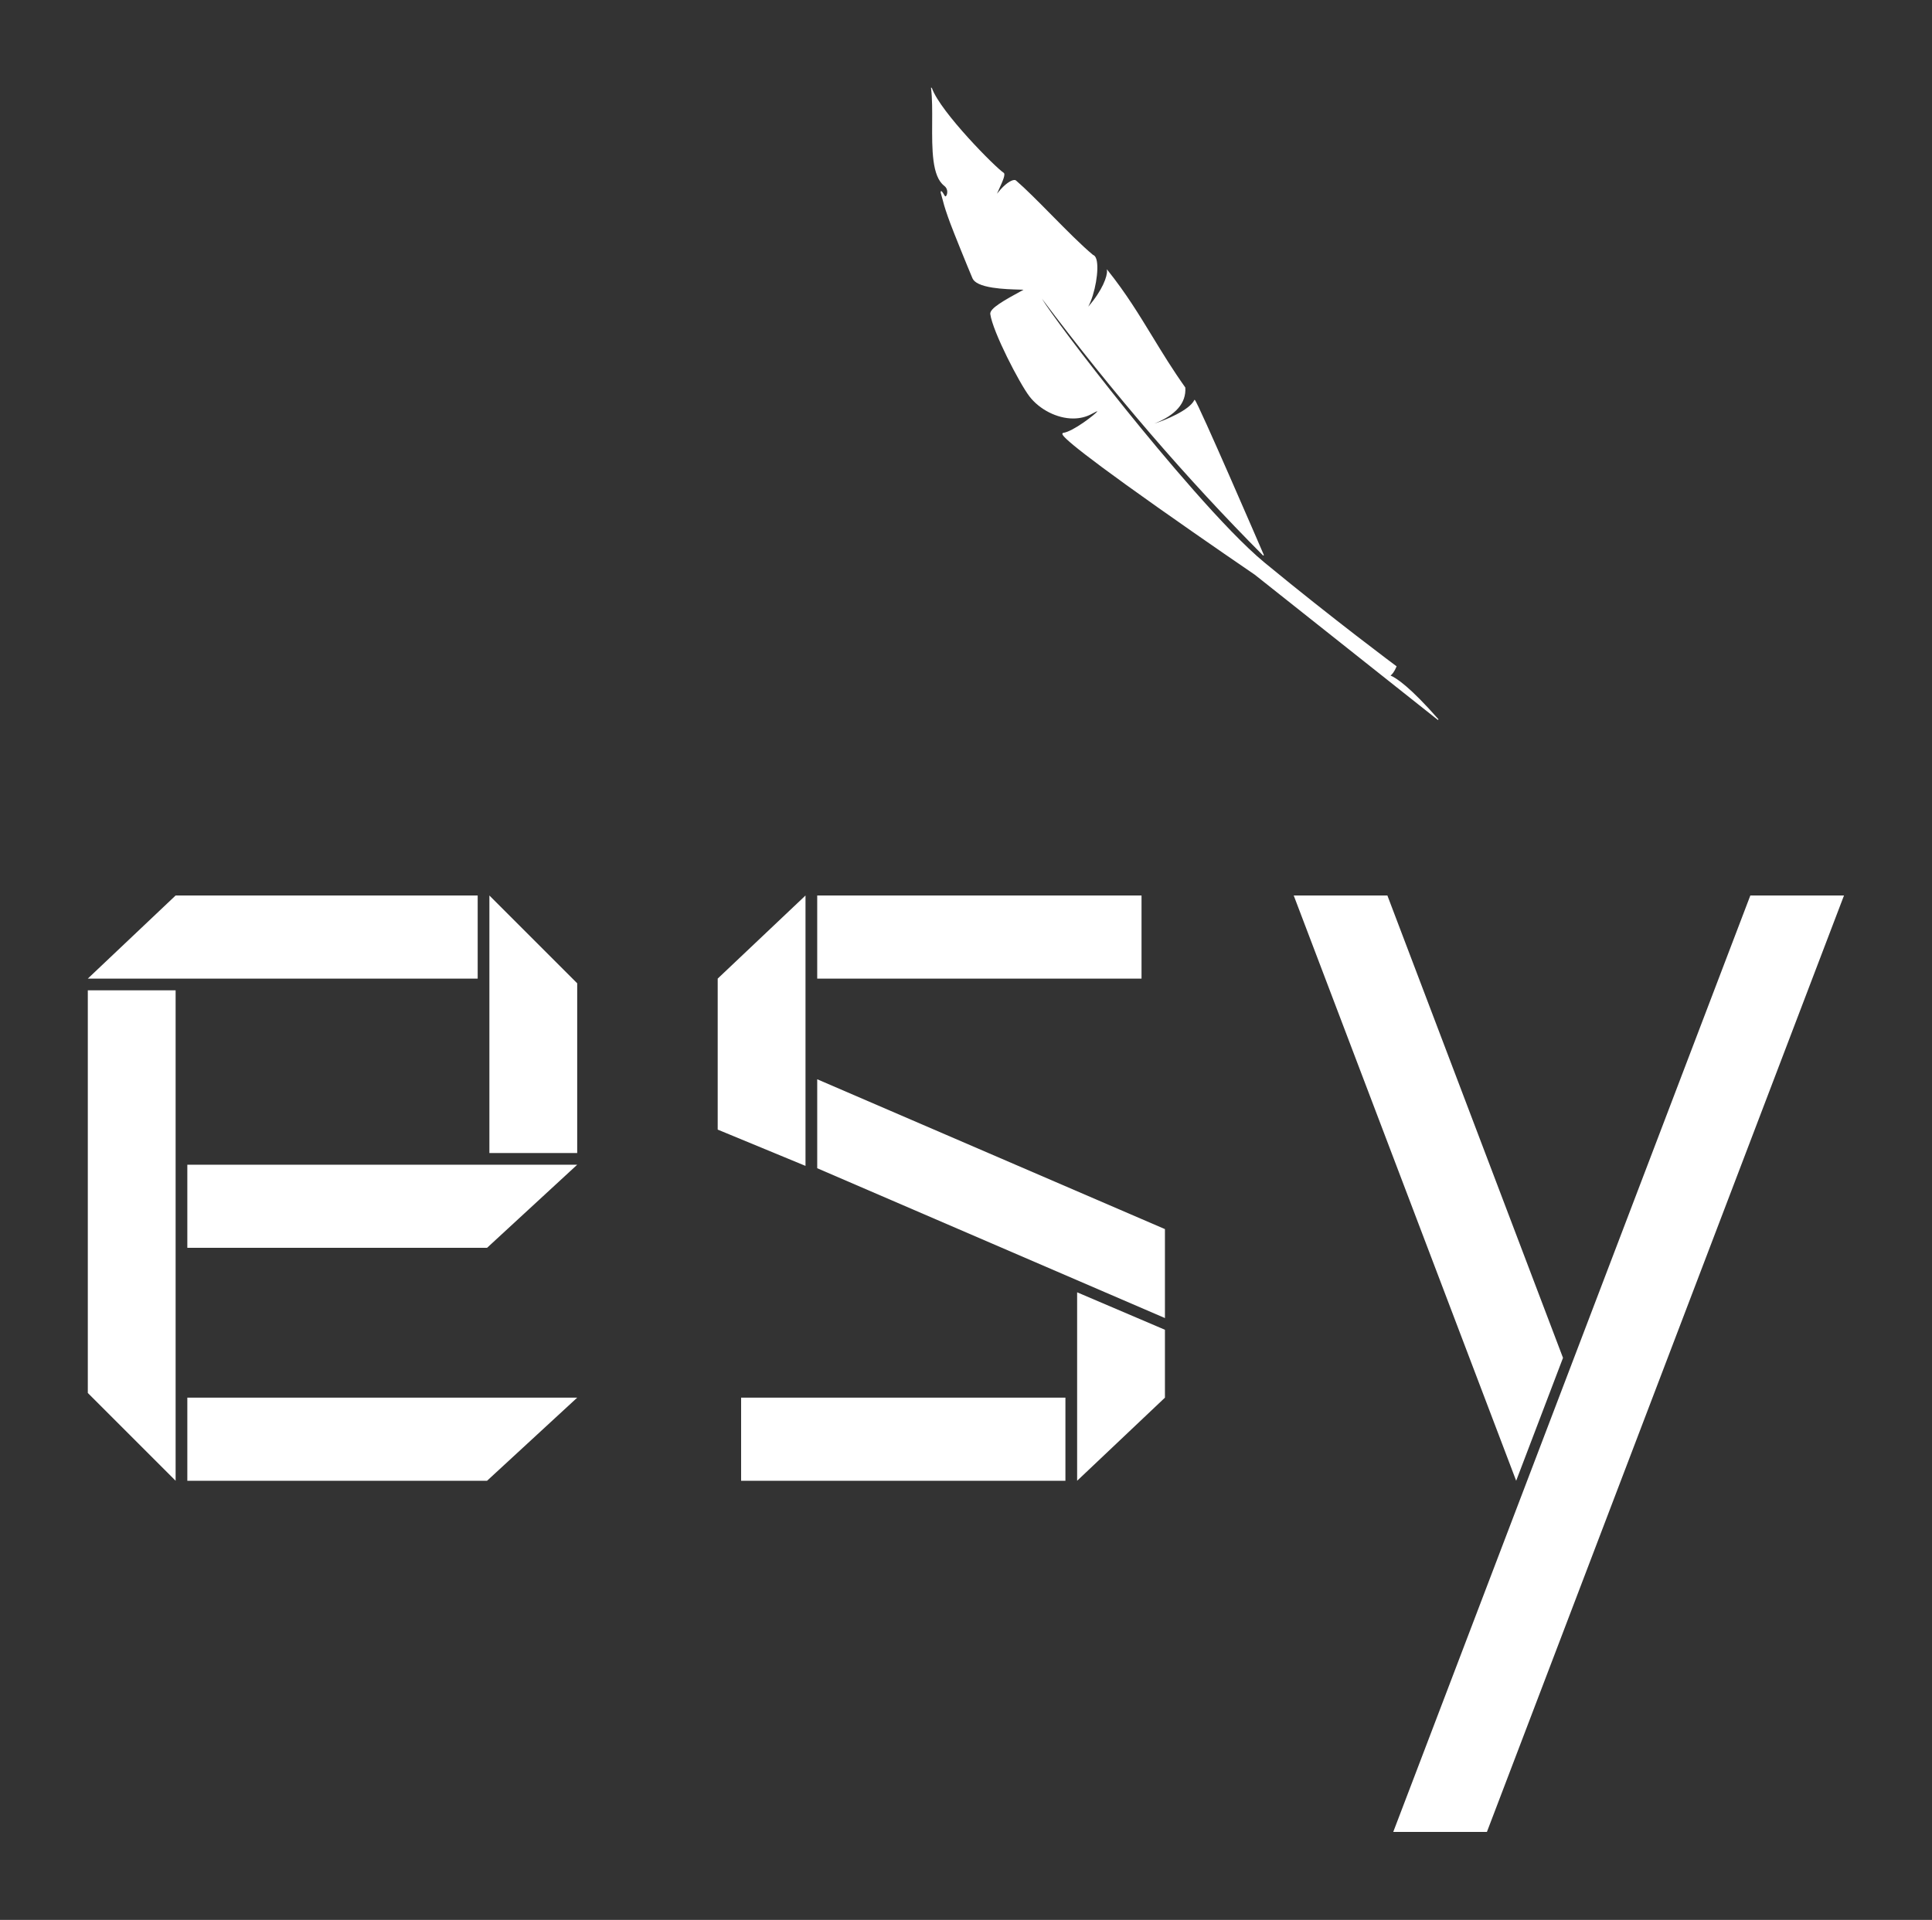 
        <svg xmlns="http://www.w3.org/2000/svg" xmlns:xlink="http://www.w3.org/1999/xlink" version="1.1" width="3300" height="3280" viewBox="0 0 3300 3280">
			
			<rect x="0" y="0" width="3300" height="3280" fill="#333333" stroke="none"/>
			
			<g transform="scale(15) translate(10, 10)">
				<defs id="SvgjsDefs3470"/><g id="SvgjsG3471" featureKey="symbolFeature-0" transform="matrix(0.72,0,0,0.72,96,0)" fill="#fff"><path xmlns="http://www.w3.org/2000/svg" d="M72.7,92.977c0.255-0.194,0.597-0.593,0.938-1.408l0.021-0.051l-0.044-0.032  c-0.099-0.073-9.96-7.412-20.834-16.371c-6.204-5.11-16.324-17.261-21.803-24.049c-7.062-8.749-12.359-15.912-13.421-17.718  c11.146,14.851,22.92,28.526,35,40.653l0.114-0.075C52.249,72.942,42.277,49.85,41.76,49.402l-0.067-0.058l-0.041,0.079  c-0.816,1.599-4.557,3.139-6.315,3.697c3.413-1.356,5.062-3.27,4.904-5.691l-0.001-0.02l-0.012-0.016  c-1.984-2.791-3.609-5.454-5.181-8.03c-2.162-3.543-4.204-6.89-7.072-10.48l-0.144-0.18l0.02,0.229  c0.072,0.851-0.691,3.074-2.967,5.697c1.096-2.034,1.748-5.888,1.307-7.458c-0.116-0.415-0.301-0.663-0.549-0.741  c-1.77-1.46-4.185-3.906-6.521-6.271c-2.125-2.153-4.133-4.186-5.662-5.5c-0.06-0.051-0.143-0.077-0.247-0.077  c-0.497,0-1.516,0.614-2.579,1.962c-0.077,0.098-0.134,0.167-0.176,0.215c0.067-0.171,0.195-0.447,0.319-0.717  c0.621-1.345,1.069-2.39,0.732-2.602C10.289,12.675,1.527,3.865,0.167,0.056L0.161,0L0,0.002l0.031,0.086  C0.226,1.693,0.215,3.581,0.204,5.58c-0.023,4.146-0.048,8.433,1.915,9.932c0.547,0.417,0.514,1.058,0.408,1.37  c-0.065,0.193-0.165,0.295-0.228,0.295c-0.045,0-0.083-0.049-0.106-0.09c-0.426-0.736-0.493-0.736-0.552-0.736l-0.05,0.008  L1.57,16.387c-0.058,0.078-0.013,0.271,0.187,0.945c0.065,0.22,0.132,0.448,0.172,0.62c0.178,0.749,0.569,1.945,1.13,3.459  c0.558,1.505,2.664,6.706,3.521,8.725c0.294,0.693,1.365,1.19,3.181,1.476c1.488,0.234,3.154,0.28,4.149,0.307  c0.301,0.008,0.575,0.016,0.742,0.026c-3.133,1.711-5.379,2.952-5.255,3.854c0.389,2.806,4.629,10.975,6.18,13.001  c1.608,2.101,4.387,3.511,6.916,3.511c1.107,0,2.124-0.256,3.021-0.76c0.534-0.3,0.751-0.379,0.843-0.398  c-0.289,0.454-3.846,3.215-5.405,3.43c-0.108,0.015-0.139,0.08-0.148,0.117c-0.051,0.217-0.205,0.875,15.11,11.697  c7.551,5.336,15.24,10.578,15.313,10.628L80.188,100l0.096-0.101C75.813,94.811,73.644,93.372,72.7,92.977z"/></g><g id="SvgjsG3472" featureKey="nameFeature-0" transform="matrix(3.333,0,0,3.333,-6.667,25.333)" fill="#fff"><path d="M18.72 37.16 l-3.08 2.84 l-10.24 0 l0 -2.84 l13.32 0 z M2 22.84 l3 -2.84 l10.32 0 l0 2.84 l-13.32 0 z M5 23.24 l0 16.76 l-3 -3 l0 -13.76 l3 0 z M15.72 28.8 l0 -8.8 l3 3 l0 5.8 l-3 0 z M18.72 29.2 l-3.08 2.84 l-10.24 0 l0 -2.84 l13.32 0 z M38 20 l0 2.84 l-11.08 0 l0 -2.84 l11.08 0 z M26.52 20 l0 9.24 l-3 -1.24 l0 -5.16 z M24.32 40 l0 -2.84 l11.08 0 l0 2.84 l-11.08 0 z M35.8 40 l0 -6.44 l3 1.28 l0 2.32 z M38.8 31.4 l0 3.04 l-11.88 -5.12 l0 -3.04 z M49.8 52 l-3.2 0 l12.2 -32 l3.2 0 z M52.4 35.8 l-1.6 4.2 l-7.6 -20 l3.2 0 z"/></g>
			</g>
		</svg>
	